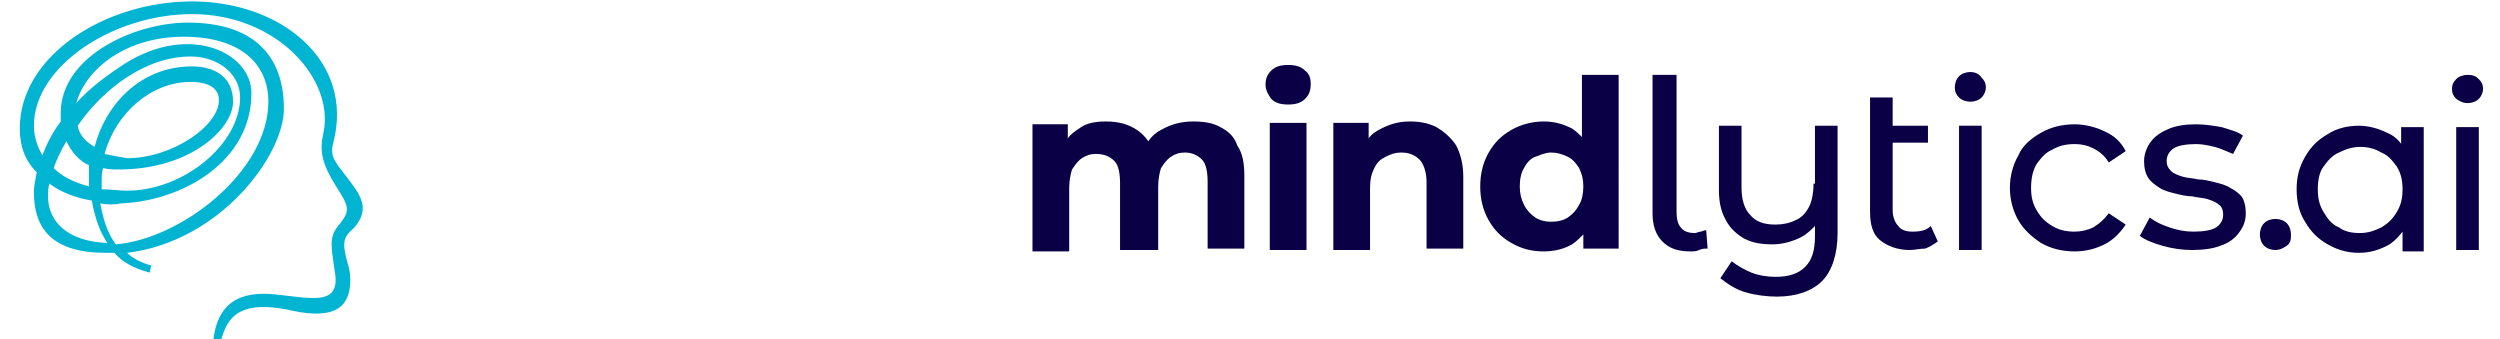 <?xml version="1.0" encoding="utf-8"?>
<!-- Generator: Adobe Illustrator 26.4.1, SVG Export Plug-In . SVG Version: 6.00 Build 0)  -->
<svg version="1.1" id="Layer_1" xmlns="http://www.w3.org/2000/svg" xmlns:xlink="http://www.w3.org/1999/xlink" x="0px" y="0px"
	 viewBox="0 0 177 24" style="enable-background:new 0 0 177 24;" xml:space="preserve">
<style type="text/css">
	.st0{fill:#01B4D2;}
	.st1{fill:#0A0045;}
</style>
<g>
	<path class="st0" d="M24.9,13c-1.1-1.5-1.6-1.8-1.3-2.9c1.5-5.8-3.7-10-10-10c-6.1,0-12.2,3.8-12.2,9c0,1.3,0.4,2.3,1.2,3.1
		c-0.1,0.5-0.2,1-0.2,1.4c0,2.6,1.3,4.3,5.1,4.3c0.2,0,0.4,0,0.6,0c0.6,0.7,1.4,1.1,2.5,1.4l0.1-0.5C10,18.6,9.4,18.3,9,17.9
		c6.6-0.8,11.1-6.9,11.1-10.2c0-3.9-2.3-6.1-6.8-6.1c-3.8,0-9,2.4-9,6.4c0,0.2,0,0.4,0,0.6C3.7,9.4,3.3,10.2,3,11
		c-0.4-0.7-0.6-1.4-0.6-2.1c0-4.2,5.6-7.9,11.2-7.9c6.1,0,10.1,4.7,9.3,8.4c-0.3,1.3-0.1,2.2,0.9,3.8c0.9,1.4,1,1.7,0.3,2.6
		c-0.8,0.9-0.7,1.4-0.4,3.4c0.3,1.6-0.5,1.9-1.5,1.9c-1.1,0-2.5-0.3-3.5-0.3c-1.7,0-3.3,0.6-3.6,3.3l0.5,0.1
		c0.4-1.1,0.7-3.2,5.1-2.2c3.3,0.7,4.1-0.5,4.1-2.2c0-0.5-0.1-0.9-0.2-1.2c-0.4-1.5-0.3-1.8,0.5-2.5C26,15,25.8,14.2,24.9,13z
		 M3.4,13.9c0-0.3,0-0.6,0.1-0.9c0.8,0.6,1.8,1,3,1.2c0.2,1.1,0.5,2.1,1.1,3C4.8,17.1,3.4,15.7,3.4,13.9z M13,2.6c4,0,6,1.9,6,4.6
		c0,4.9-6.1,9.7-10.8,10.1c-0.6-0.8-0.9-1.8-1.1-2.9c0.5,0.1,1,0.1,1.5,0c4.4-0.2,9.2-3,9.2-7.8c0-3-4.7-5.1-9.4-1.8
		c-1.2,0.8-2.2,1.6-3,2.5C6.1,4.8,9,2.6,13,2.6z M7.2,12.8c0-0.3,0-0.6,0.1-0.9c0.4,0.1,0.7,0.1,1.1,0.1c5.1,0,8.1-2.9,8.1-4.8
		c0-1.9-1.5-2.5-2.9-2.5c-3.8,0-6.2,2.9-6.9,5.7C6,10,5.6,9.5,5.5,8.9C7.3,6.3,10.3,4,13.5,4C15.4,4,17,5.2,17,6.9
		c0,3.3-4,6.6-8,6.6c-0.6,0-1.2-0.1-1.8-0.1C7.2,13.2,7.2,13,7.2,12.8z M7.4,10.9c0.8-2.9,3.3-5.1,6.1-5.1c1.5,0,2,0.6,2,1.3
		c0,1.8-3.3,4.1-6.5,4.1C8.4,11.1,7.9,11,7.4,10.9z M6.3,11.7c0,0.2,0,0.4,0,0.6c0,0.3,0,0.6,0,0.9c-1.1-0.3-1.9-0.7-2.5-1.3
		C4,11.3,4.3,10.7,4.7,10C5.1,10.8,5.6,11.4,6.3,11.7z"/>
	<g>
		<path class="st1" d="M86.4,9c-0.5-0.3-1.2-0.4-1.9-0.4c-0.9,0-1.6,0.2-2.3,0.6c-0.4,0.2-0.7,0.5-0.9,0.8c-0.2-0.3-0.5-0.6-0.8-0.8
			c-0.6-0.4-1.3-0.6-2.2-0.6c-0.7,0-1.4,0.1-1.9,0.5c-0.3,0.2-0.6,0.4-0.8,0.7v-1h-2.5v9h2.6v-4.5c0-0.5,0.1-1,0.2-1.3
			c0.2-0.3,0.4-0.6,0.7-0.8c0.3-0.2,0.6-0.3,1-0.3c0.6,0,1,0.2,1.3,0.5c0.3,0.3,0.4,0.9,0.4,1.6v4.7H82v-4.5c0-0.5,0.1-1,0.2-1.3
			c0.2-0.3,0.4-0.6,0.7-0.8c0.3-0.2,0.6-0.3,1-0.3c0.5,0,0.9,0.2,1.2,0.5c0.3,0.3,0.4,0.9,0.4,1.6v4.7h2.6v-5.1
			c0-0.9-0.1-1.6-0.5-2.2C87.4,9.7,87,9.3,86.4,9z"/>
		<path class="st1" d="M92.4,5c-0.3-0.3-0.7-0.4-1.2-0.4c-0.5,0-0.9,0.1-1.2,0.4c-0.3,0.3-0.4,0.6-0.4,1s0.2,0.7,0.4,1
			c0.3,0.3,0.7,0.4,1.2,0.4c0.5,0,0.9-0.1,1.2-0.4c0.3-0.3,0.4-0.6,0.4-1.1C92.8,5.6,92.7,5.2,92.4,5z"/>
		<rect x="89.9" y="8.7" class="st1" width="2.6" height="9"/>
		<path class="st1" d="M101.7,9c-0.6-0.3-1.2-0.4-1.9-0.4c-0.8,0-1.4,0.2-2,0.5c-0.4,0.2-0.7,0.4-0.9,0.7V8.7h-2.5v9h2.6v-4.4
			c0-0.6,0.1-1,0.3-1.4s0.4-0.6,0.8-0.8s0.7-0.3,1.1-0.3c0.6,0,1,0.2,1.3,0.5c0.3,0.3,0.5,0.9,0.5,1.6v4.7h2.6v-5.1
			c0-0.9-0.2-1.6-0.5-2.2C102.7,9.7,102.2,9.3,101.7,9z"/>
		<path class="st1" d="M112,9.7c-0.2-0.2-0.4-0.4-0.7-0.6c-0.6-0.3-1.2-0.5-2-0.5c-0.8,0-1.6,0.2-2.3,0.6s-1.2,0.9-1.6,1.6
			c-0.4,0.7-0.6,1.5-0.6,2.4c0,0.9,0.2,1.7,0.6,2.4c0.4,0.7,0.9,1.2,1.6,1.6c0.7,0.4,1.4,0.6,2.3,0.6c0.8,0,1.5-0.2,2-0.5
			c0.3-0.2,0.5-0.4,0.8-0.7v1h2.5V5.3H112L112,9.7L112,9.7z M111.8,14.5c-0.2,0.4-0.5,0.7-0.8,0.9c-0.3,0.2-0.7,0.3-1.2,0.3
			c-0.4,0-0.8-0.1-1.1-0.3c-0.3-0.2-0.6-0.5-0.8-0.9s-0.3-0.8-0.3-1.3c0-0.5,0.1-1,0.3-1.3c0.2-0.4,0.5-0.7,0.8-0.8s0.7-0.3,1.1-0.3
			c0.4,0,0.8,0.1,1.2,0.3s0.6,0.5,0.8,0.8c0.2,0.4,0.3,0.8,0.3,1.3C112.1,13.7,112,14.2,111.8,14.5z"/>
		<path class="st1" d="M120.4,16.4c-0.1,0-0.3,0.1-0.4,0.1c-0.4,0-0.8-0.1-1-0.4c-0.2-0.2-0.3-0.6-0.3-1.1V5.3H117v9.8
			c0,0.8,0.2,1.5,0.7,2s1.1,0.7,2,0.7c0.2,0,0.4,0,0.6-0.1s0.4-0.1,0.6-0.1l-0.1-1.3C120.6,16.3,120.5,16.4,120.4,16.4z"/>
		<path class="st1" d="M128.4,13c0,0.6-0.1,1.2-0.3,1.6c-0.2,0.4-0.5,0.8-1,1c-0.4,0.2-0.9,0.3-1.4,0.3c-0.8,0-1.4-0.2-1.8-0.7
			c-0.4-0.4-0.6-1.1-0.6-1.9V8.9h-1.6v4.6c0,0.9,0.2,1.6,0.5,2.1c0.3,0.6,0.8,1,1.3,1.3c0.6,0.3,1.2,0.4,2,0.4c0.7,0,1.4-0.2,2-0.5
			c0.4-0.2,0.7-0.5,1-0.8v0.7c0,1-0.2,1.7-0.7,2.2s-1.2,0.7-2.1,0.7c-0.6,0-1.2-0.1-1.7-0.3c-0.5-0.2-1-0.5-1.4-0.8l-0.8,1.2
			c0.5,0.4,1.1,0.8,1.8,1c0.7,0.2,1.5,0.3,2.2,0.3c1.4,0,2.5-0.4,3.2-1.1c0.7-0.7,1.1-1.9,1.1-3.4V8.9h-1.6V13L128.4,13z"/>
		<path class="st1" d="M135.4,16.4c-0.4,0-0.8-0.1-1-0.4c-0.2-0.2-0.4-0.6-0.4-1.1v-4.8h2.5V8.9h-2.5V6.9h-1.6V15
			c0,0.9,0.2,1.6,0.7,2s1.2,0.7,2.1,0.7c0.4,0,0.7-0.1,1.1-0.1c0.3-0.1,0.6-0.3,0.9-0.5l-0.5-1.1C136.4,16.3,136,16.4,135.4,16.4z"
			/>
		<path class="st1" d="M139.5,5.1c-0.3,0-0.6,0.1-0.8,0.3c-0.2,0.2-0.3,0.5-0.3,0.8c0,0.3,0.1,0.5,0.3,0.7c0.2,0.2,0.5,0.3,0.8,0.3
			c0.3,0,0.6-0.1,0.8-0.3c0.2-0.2,0.3-0.5,0.3-0.7c0-0.3-0.1-0.5-0.3-0.7C140.1,5.2,139.8,5.1,139.5,5.1z"/>
		<rect x="138.7" y="8.9" class="st1" width="1.6" height="8.8"/>
		<path class="st1" d="M145.3,10.6c0.5-0.3,1-0.4,1.6-0.4c0.5,0,0.9,0.1,1.3,0.3c0.4,0.2,0.8,0.5,1.1,1l1.2-0.8
			c-0.3-0.6-0.8-1.1-1.5-1.4c-0.6-0.3-1.4-0.5-2.1-0.5c-0.9,0-1.7,0.2-2.4,0.6s-1.3,0.9-1.6,1.6c-0.4,0.7-0.6,1.5-0.6,2.3
			s0.2,1.6,0.6,2.3c0.4,0.7,1,1.2,1.6,1.6c0.7,0.4,1.5,0.6,2.4,0.6c0.8,0,1.5-0.2,2.1-0.5c0.6-0.3,1.1-0.8,1.5-1.4l-1.2-0.8
			c-0.3,0.4-0.6,0.7-1.1,1c-0.4,0.2-0.9,0.3-1.3,0.3c-0.6,0-1.1-0.1-1.6-0.4s-0.8-0.6-1.1-1.1c-0.3-0.5-0.4-1-0.4-1.6
			c0-0.6,0.1-1.2,0.4-1.7C144.5,11.2,144.8,10.8,145.3,10.6z"/>
		<path class="st1" d="M157.9,13.3c-0.3-0.2-0.7-0.3-1.1-0.4c-0.4-0.1-0.8-0.2-1.2-0.2c-0.4-0.1-0.8-0.1-1.1-0.2
			c-0.3-0.1-0.6-0.2-0.8-0.4c-0.2-0.2-0.3-0.4-0.3-0.7c0-0.4,0.2-0.7,0.5-0.9c0.3-0.2,0.9-0.3,1.6-0.3c0.4,0,0.9,0.1,1.3,0.2
			c0.4,0.1,0.8,0.3,1.3,0.5l0.7-1.3c-0.4-0.3-0.9-0.4-1.5-0.6c-0.6-0.1-1.2-0.2-1.8-0.2c-0.8,0-1.4,0.1-1.9,0.3
			c-0.5,0.2-1,0.5-1.3,0.9c-0.3,0.4-0.5,0.9-0.5,1.4c0,0.5,0.1,0.9,0.3,1.2c0.2,0.3,0.5,0.5,0.8,0.7c0.3,0.2,0.7,0.3,1.1,0.4
			c0.4,0.1,0.8,0.2,1.2,0.2c0.4,0.1,0.8,0.1,1.1,0.2c0.3,0.1,0.6,0.2,0.8,0.4c0.2,0.1,0.3,0.4,0.3,0.7c0,0.4-0.2,0.7-0.5,0.9
			c-0.3,0.2-0.9,0.3-1.6,0.3c-0.6,0-1.1-0.1-1.7-0.3c-0.6-0.2-1-0.4-1.4-0.7l-0.7,1.3c0.4,0.3,0.9,0.5,1.6,0.7
			c0.7,0.2,1.4,0.3,2.1,0.3c0.8,0,1.5-0.1,2-0.3c0.6-0.2,1-0.5,1.3-0.9c0.3-0.4,0.5-0.8,0.5-1.4c0-0.5-0.1-0.9-0.3-1.2
			C158.5,13.7,158.3,13.5,157.9,13.3z"/>
		<path class="st1" d="M161.1,15.5c-0.3,0-0.6,0.1-0.8,0.3c-0.2,0.2-0.3,0.5-0.3,0.8c0,0.3,0.1,0.6,0.3,0.8c0.2,0.2,0.5,0.3,0.8,0.3
			s0.5-0.1,0.8-0.3s0.3-0.5,0.3-0.8s-0.1-0.6-0.3-0.8C161.7,15.6,161.4,15.5,161.1,15.5z"/>
		<path class="st1" d="M170.1,10.3c-0.3-0.4-0.6-0.7-1.1-0.9c-0.6-0.3-1.3-0.5-2-0.5c-0.8,0-1.6,0.2-2.2,0.6
			c-0.7,0.4-1.2,0.9-1.6,1.6c-0.4,0.7-0.6,1.4-0.6,2.3s0.2,1.7,0.6,2.3c0.4,0.7,0.9,1.2,1.6,1.6s1.4,0.6,2.2,0.6
			c0.8,0,1.4-0.2,2-0.5c0.4-0.2,0.8-0.6,1.1-1v1.4h1.5V9h-1.6V10.3z M169.7,15c-0.3,0.5-0.6,0.8-1.1,1.1c-0.4,0.2-0.9,0.4-1.5,0.4
			c-0.6,0-1.1-0.1-1.5-0.4c-0.5-0.2-0.8-0.6-1.1-1.1s-0.4-1-0.4-1.6c0-0.6,0.1-1.2,0.4-1.6c0.3-0.4,0.6-0.8,1.1-1
			c0.4-0.2,0.9-0.4,1.5-0.4c0.5,0,1,0.1,1.5,0.4c0.5,0.2,0.8,0.6,1.1,1c0.3,0.5,0.4,1,0.4,1.6C170.1,14,170,14.5,169.7,15z"/>
		<rect x="173.9" y="9" class="st1" width="1.6" height="8.7"/>
		<path class="st1" d="M174.7,7.3c0.3,0,0.6-0.1,0.8-0.3s0.3-0.5,0.3-0.7c0-0.3-0.1-0.5-0.3-0.7c-0.2-0.2-0.4-0.3-0.8-0.3
			c-0.3,0-0.6,0.1-0.8,0.3c-0.2,0.2-0.3,0.4-0.3,0.7s0.1,0.5,0.3,0.7C174.2,7.2,174.4,7.3,174.7,7.3z"/>
	</g>
</g>
</svg>
